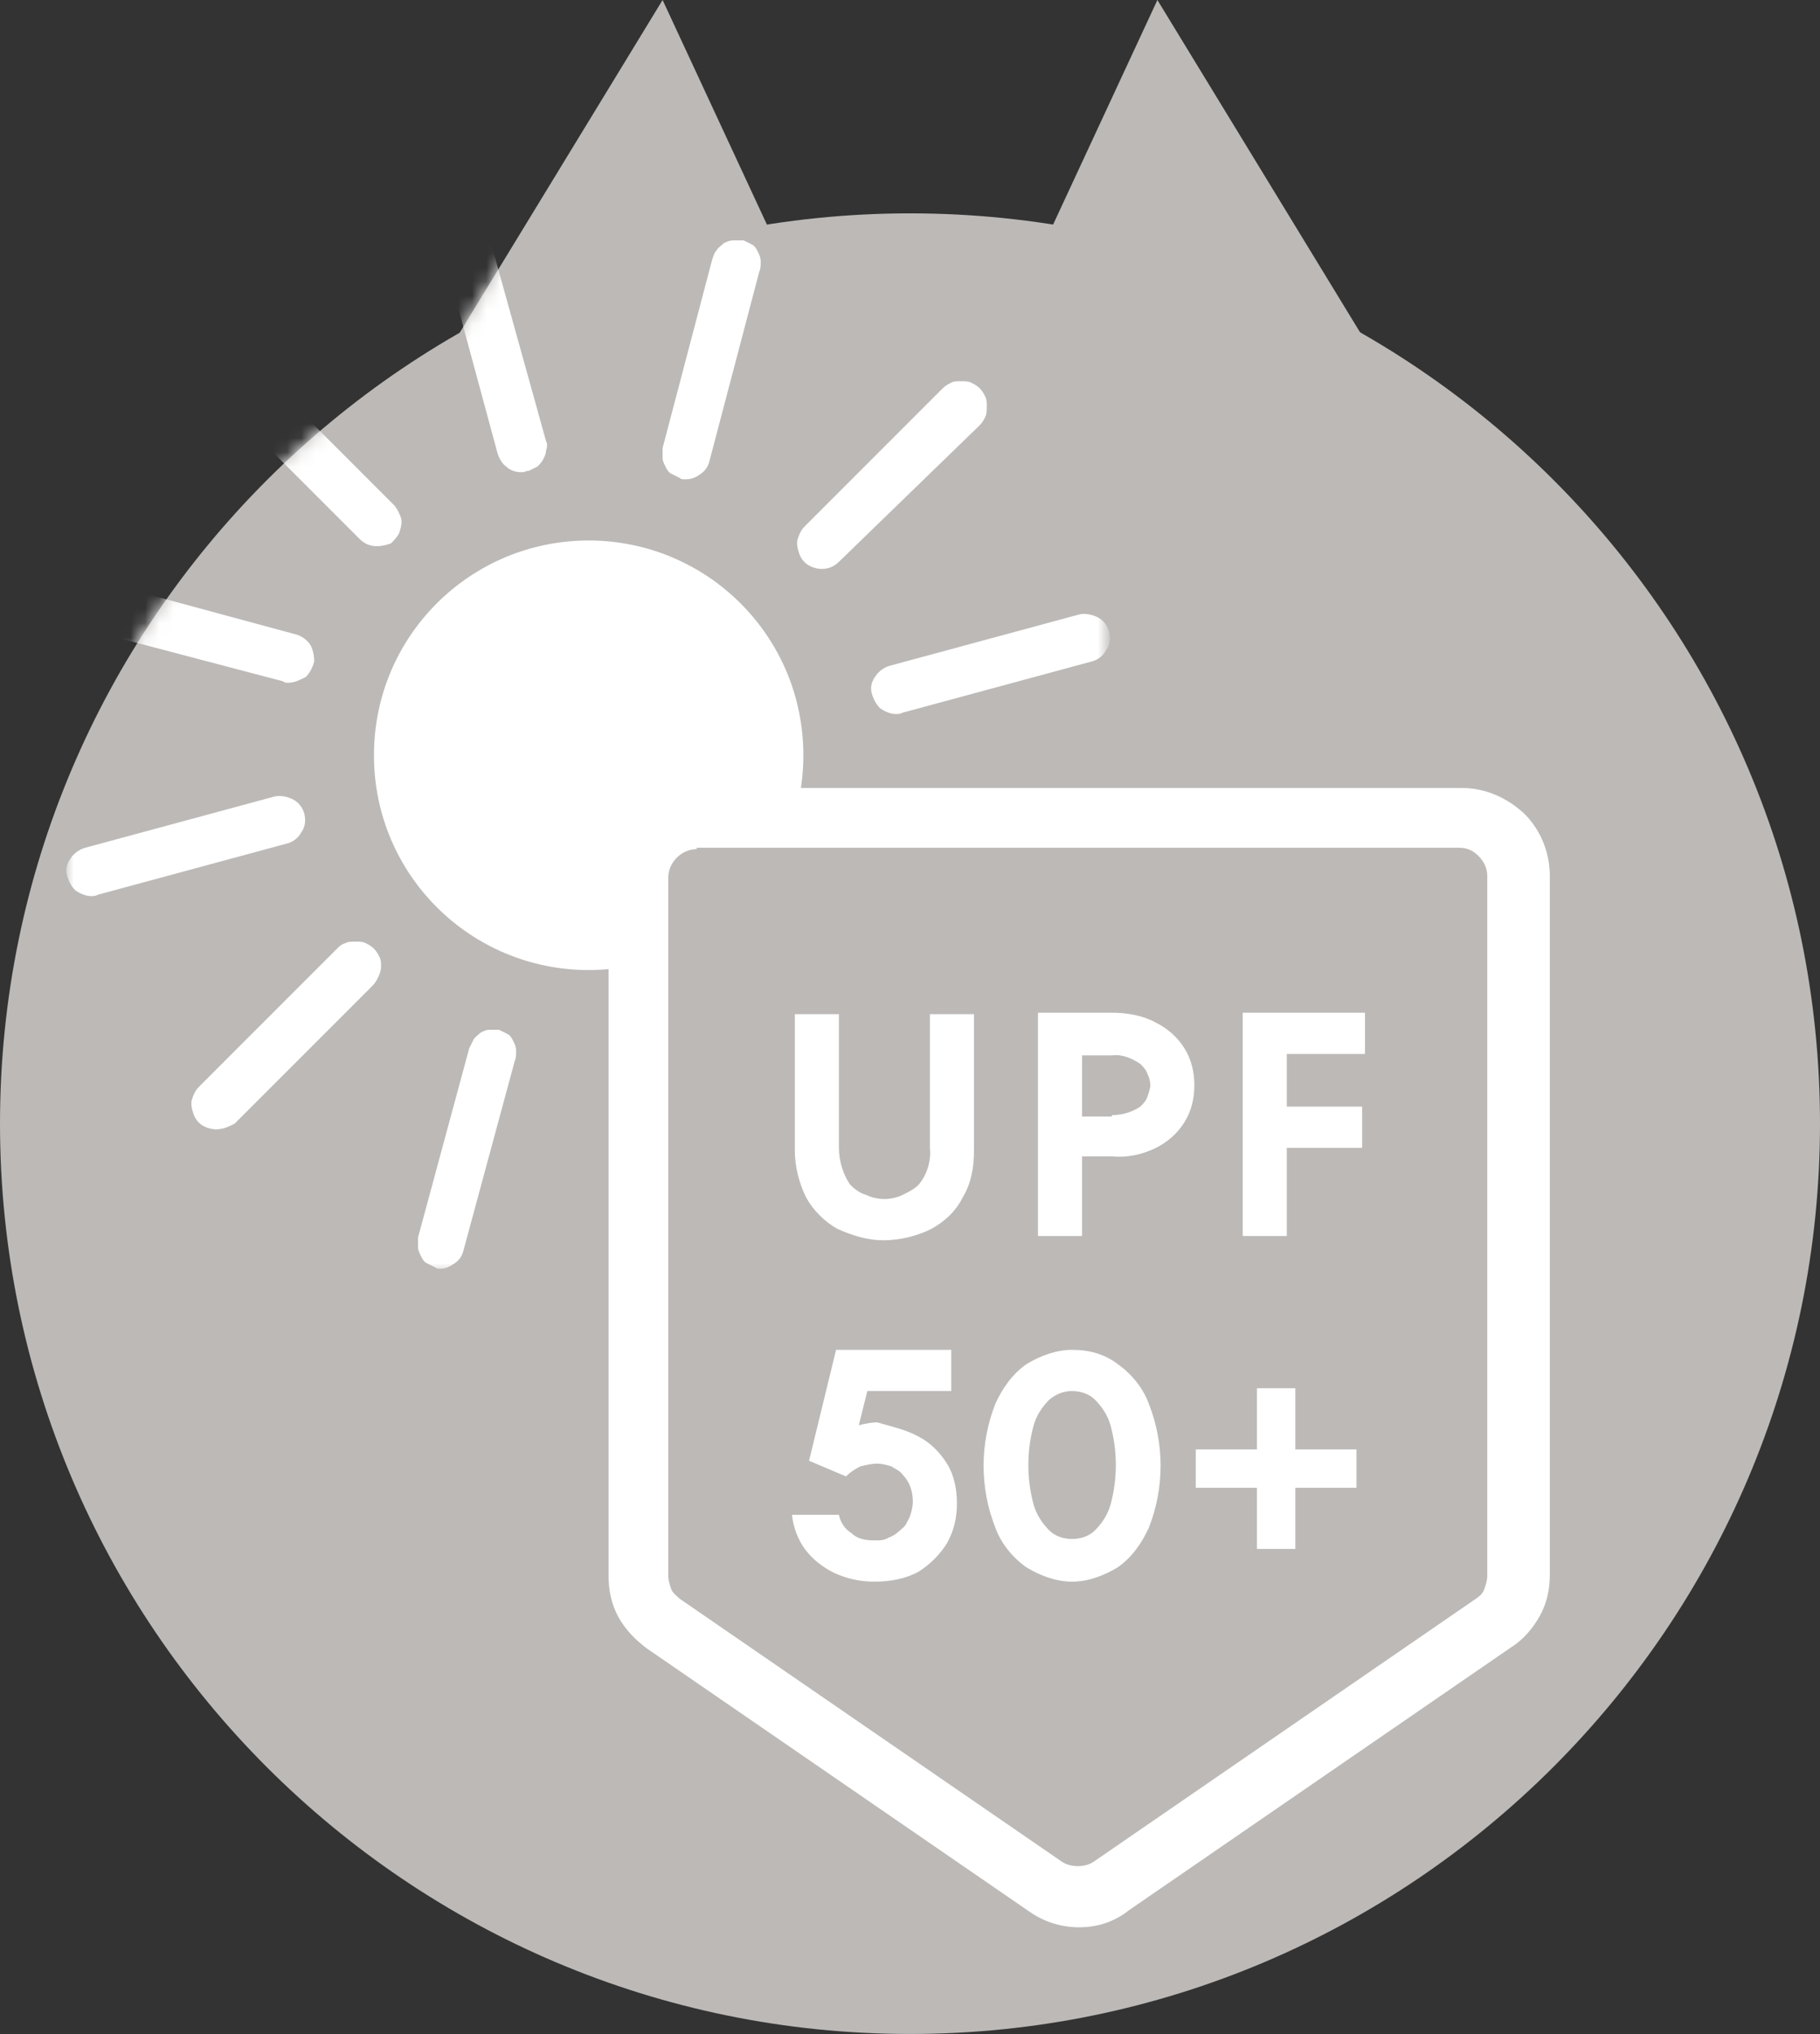 <svg version="1.1" id="レイヤー_1" xmlns="http://www.w3.org/2000/svg" xmlns:xlink="http://www.w3.org/1999/xlink" x="0" y="0" viewBox="0 0 128 143" xml:space="preserve" enable-background="new 0 0 128 143"><rect x="0" y="0" width="128" height="143" fill="#333333" stroke="none"/><style>.st1{fill:#bcb9b7}.st4{fill:#fff}</style><defs><path id="SVGID_1_" d="M0 0h128v143H0z"/></defs><clipPath id="SVGID_00000054963325762549716630000003333936893052296331_"><use xlink:href="#SVGID_1_" overflow="visible"/></clipPath><g clip-path="url(#SVGID_00000054963325762549716630000003333936893052296331_)"><path class="st1" d="M28.3 30L46.6 0l9.2 19.8M99.7 30L81.4 0l-9.2 19.8"/><path class="st1" d="M64 143c35.3 0 64-28.7 64-64 0-35.4-28.7-64-64-64S0 43.7 0 79s28.7 64 64 64z"/><defs><filter id="Adobe_OpacityMaskFilter" filterUnits="userSpaceOnUse" x="4.7" y="16.3" width="73.3" height="73.4"><feColorMatrix values="1 0 0 0 0 0 1 0 0 0 0 0 1 0 0 0 0 0 1 0"/></filter></defs><mask maskUnits="userSpaceOnUse" x="4.7" y="16.3" width="73.3" height="73.4" id="mask0_182_273_00000155113458866273211540000009997934221592347020_"><path d="M95.6 23.3L81.4 0l-7.3 15.7c-6.7-1.1-13.5-1.1-20.2 0L46.6 0 32.4 23.3C20.1 30.3 10.5 41.1 5 54.1s-6.5 27.5-2.9 41.2c3.6 13.7 11.6 25.8 22.8 34.4 11.2 8.7 25 13.3 39.1 13.3 14.1 0 27.9-4.7 39.1-13.3 11.2-8.6 19.2-20.7 22.8-34.4 3.6-13.7 2.6-28.2-2.9-41.2-5.5-13-15.2-23.8-27.4-30.8z" fill="#fff" filter="url(#Adobe_OpacityMaskFilter)"/></mask><g mask="url(#mask0_182_273_00000155113458866273211540000009997934221592347020_)"><path class="st4" d="M41.4 68.2c8.3 0 15.1-6.7 15.1-15.1S49.7 38 41.4 38s-15.1 6.7-15.1 15.1 6.8 15.1 15.1 15.1zM15.2 79.4c-.3 0-.7-.1-1-.3-.3-.2-.5-.5-.6-.8-.1-.3-.2-.7-.1-1 .1-.3.2-.6.5-.9l9.7-9.7c.2-.2.3-.3.6-.4.2-.1.4-.1.7-.1s.5 0 .7.1c.2.1.4.2.6.4.2.2.3.4.4.6.1.2.1.4.1.7 0 .2-.1.5-.2.7-.1.2-.2.4-.4.6L16.5 79c-.4.2-.8.4-1.3.4zM57.8 40c-.3 0-.7-.1-1-.3-.3-.2-.5-.5-.6-.8-.1-.3-.2-.7-.1-1 .1-.3.2-.6.5-.9l9.7-9.7c.2-.2.4-.3.6-.4s.4-.1.7-.1c.2 0 .5 0 .7.1.2.1.4.2.6.4.2.2.3.4.4.6.1.2.1.4.1.7 0 .2 0 .5-.1.7-.1.2-.2.4-.4.6L59 39.5c-.3.3-.7.5-1.2.5zM31 89.2c-.2 0-.3 0-.4-.1l-.6-.3c-.2-.1-.3-.3-.4-.5-.1-.2-.2-.4-.2-.6V87L33 73.7l.3-.6c.1-.2.3-.3.5-.5.2-.1.4-.2.6-.2h.7l.6.3c.2.1.3.3.4.5.1.2.2.4.2.7 0 .2 0 .5-.1.7l-3.6 13.3c-.1.4-.3.7-.6.9-.3.2-.6.4-1 .4zm17.2-55.5c-.2 0-.3 0-.4-.1l-.6-.3c-.2-.1-.3-.3-.4-.5-.1-.2-.2-.4-.2-.6v-.7l3.5-13.3c.1-.2.1-.4.3-.6.1-.2.3-.3.5-.5.2-.1.4-.2.7-.2h.7l.6.3c.2.1.3.3.4.5.1.2.2.4.2.7 0 .2 0 .5-.1.7l-3.5 13.3c-.1.4-.3.7-.6.9-.4.3-.7.4-1.1.4zm1.3 56.1c-.4 0-.8-.1-1.1-.4-.3-.2-.5-.6-.6-.9l-3.6-13.3c-.1-.2-.1-.5-.1-.7 0-.2.1-.5.2-.7.1-.2.3-.4.4-.5l.6-.3c.2-.1.5-.1.7 0 .2 0 .5.1.7.2.2.1.4.3.5.5l.3.6 3.6 13.3c.1.2.1.4 0 .7 0 .2-.1.4-.2.6-.1.2-.3.4-.4.5l-.6.3c-.1 0-.2.1-.4.1zM36.7 33.2c-.4 0-.8-.1-1.1-.4-.3-.2-.5-.6-.6-.9l-3.6-13.3c-.1-.2-.1-.5-.1-.7 0-.2.1-.5.2-.7.1-.2.3-.4.4-.5l.6-.3c.2-.1.5-.1.7 0 .2 0 .5.1.7.2.2.1.4.3.5.5l.3.6L38.4 31c.1.2.1.4 0 .7 0 .2-.1.4-.2.6-.1.2-.3.4-.4.5l-.6.3c-.2 0-.3.1-.5.1zM65.9 81c-.5 0-.9-.2-1.2-.5L55 70.8c-.3-.3-.5-.8-.5-1.2 0-.5.2-.9.5-1.2.3-.3.8-.5 1.2-.5.5 0 .9.2 1.2.5l9.7 9.7c.2.2.4.6.5.9s0 .7-.1 1c-.1.3-.4.6-.6.8-.3.1-.7.2-1 .2zM26.5 38.4c-.5 0-.9-.2-1.2-.5l-9.7-9.7c-.3-.3-.5-.8-.5-1.2 0-.5.2-.9.5-1.2.3-.3.8-.5 1.2-.5.5 0 .9.2 1.2.5l9.7 9.7c.2.2.4.6.5.9.1.3 0 .7-.1 1-.1.3-.4.6-.6.8-.3.1-.6.2-1 .2zm49.2 26.8c-.2 0-.3 0-.4-.1L62 61.6l-.6-.3c-.2-.1-.3-.3-.4-.5-.1-.2-.2-.4-.2-.6v-.7l.3-.6c.1-.2.3-.3.5-.4.2-.1.4-.2.6-.2h.7l13.3 3.6c.4.1.8.4 1 .7.2.3.3.8.3 1.2-.1.4-.3.8-.6 1.1-.4.2-.8.3-1.2.3zM20.3 48c-.2 0-.3 0-.4-.1L6.6 44.4l-.6-.3c-.2-.1-.3-.3-.4-.5-.1-.2-.2-.4-.2-.6v-.7l.3-.6c.1-.2.3-.3.5-.4.2-.2.4-.3.6-.3h.7l13.3 3.6c.4.1.8.4 1 .7.2.3.3.8.3 1.2-.1.4-.3.8-.6 1.1-.4.2-.8.4-1.2.4zM63 50.2c-.4 0-.8-.2-1.1-.4-.3-.3-.5-.7-.6-1.1-.1-.4 0-.8.3-1.2.2-.3.6-.6 1-.7l13.3-3.6c.4-.1.9 0 1.3.2s.7.6.8 1c.1.4.1.9-.2 1.3-.2.4-.6.7-1 .8l-13.3 3.6c-.2.1-.3.1-.5.1zM6.4 63c-.4 0-.8-.2-1.1-.4-.3-.3-.5-.7-.6-1.1-.1-.4 0-.8.3-1.2.2-.3.6-.6 1-.7L19.3 56c.4-.1.9 0 1.3.2s.7.6.8 1c.1.4.1.9-.2 1.3-.2.4-.6.7-1 .8L6.9 62.9c-.2.1-.3.1-.5.1z"/></g><path class="st1" d="M45 61.6v49.1c0 .7.2 1.3.5 1.9.3.6.8 1.1 1.3 1.5l26.9 18.5c.7.5 1.5.7 2.3.7.8 0 1.6-.3 2.3-.7l26.9-18.5c.5-.4 1-.9 1.3-1.5.3-.6.5-1.2.5-1.9V61.6c0-.5-.1-1.1-.3-1.6-.2-.5-.5-.9-.9-1.3s-.8-.7-1.3-.9-1-.3-1.6-.3H49c-.5 0-1.1.1-1.6.3-.5.2-.9.5-1.3.9s-.7.8-.9 1.3c-.1.6-.2 1.1-.2 1.6z"/><path class="st4" d="M75.9 135.5c-1.3 0-2.5-.4-3.5-1.1l-26.9-18.5c-.8-.6-1.5-1.3-2-2.2-.5-.9-.7-1.9-.7-2.9V61.6c0-1.7.7-3.2 1.8-4.4 1.2-1.2 2.8-1.8 4.4-1.8h53.8c1.7 0 3.2.7 4.4 1.8 1.2 1.2 1.8 2.8 1.8 4.4v49.1c0 1-.2 2-.7 2.9-.5.9-1.2 1.7-2 2.2l-26.9 18.5c-1 .8-2.2 1.2-3.5 1.2zM49 59.7c-.5 0-1 .2-1.4.6-.4.4-.6.9-.6 1.4v49.1c0 .3.1.6.2.9.1.3.4.5.6.7l26.9 18.5c.3.2.7.3 1.1.3.4 0 .8-.1 1.1-.3l26.9-18.5c.3-.2.5-.4.6-.7.1-.3.2-.6.2-.9V61.6c0-.5-.2-1-.6-1.4-.4-.4-.8-.6-1.4-.6H49z"/><path class="st4" d="M58.9 86.4c-.9-.5-1.7-1.3-2.2-2.2-.5-1-.8-2.2-.8-3.3v-9.6H59v9.4c0 .9.3 1.9.8 2.6.3.3.7.6 1.1.7.4.2.9.3 1.3.3s.9-.1 1.3-.3c.4-.2.8-.4 1.1-.7.6-.7.9-1.7.8-2.6v-9.4h3.1v9.6c0 1.2-.2 2.3-.8 3.3-.5 1-1.3 1.7-2.2 2.2-1 .5-2.2.8-3.4.8-1 0-2.1-.3-3.2-.8zm19.3-15.2c1.1 0 2.2.2 3.1.7.8.4 1.5 1 2 1.8s.7 1.7.7 2.6c0 .9-.2 1.8-.7 2.6-.5.8-1.2 1.4-2 1.8-1 .5-2.1.7-3.1.6h-2.1v5.6H73V71.2h5.2zm0 7.2c.7 0 1.4-.2 2-.6.2-.2.4-.4.5-.7.1-.3.2-.6.2-.8 0-.3-.1-.6-.2-.8-.1-.3-.3-.5-.5-.7-.6-.4-1.3-.7-2-.6h-2.1v4.3h2.1zM96 71.2v2.9h-5.5v3.7h5.3v2.9h-5.3v6.2h-3.1V71.2H96zM64.6 101c.8.4 1.5 1.1 2 1.9.5.8.7 1.8.7 2.8 0 1-.2 1.9-.7 2.8-.5.8-1.2 1.5-2 2-.9.5-2 .7-3.1.7-1 0-1.9-.2-2.8-.6-.8-.4-1.5-.9-2.1-1.7-.5-.7-.8-1.5-.9-2.4H59c.1.5.4 1 .9 1.3.4.4 1 .5 1.6.5.4 0 .7 0 1-.2.3-.1.6-.3.9-.6.3-.2.4-.5.6-.9.1-.3.2-.7.2-1 0-.7-.2-1.4-.7-1.9-.2-.3-.5-.4-.8-.6-.3-.1-.7-.2-1-.2-.4 0-.8.1-1.2.2-.4.2-.7.4-1 .7l-2.6-1.1 1.9-7.8h8.1v2.9H61l-.6 2.4c.4-.1.9-.2 1.3-.2 1 .3 2 .5 2.9 1zm7.6 9.2c-1-.7-1.8-1.7-2.2-2.8-1.1-2.8-1.1-5.9 0-8.7.5-1.1 1.2-2.1 2.2-2.8 1-.6 2.1-1 3.2-1 1.2 0 2.3.3 3.2 1 1 .7 1.8 1.7 2.2 2.8 1.1 2.8 1.1 5.9 0 8.7-.5 1.1-1.2 2.1-2.2 2.8-1 .6-2.1 1-3.2 1s-2.2-.4-3.2-1zm4.8-2.6c.5-.5.9-1.1 1.1-1.8.5-1.8.5-3.8 0-5.6-.2-.7-.6-1.3-1.1-1.8-.4-.4-1-.6-1.6-.6-.6 0-1.1.2-1.6.6-.5.5-.9 1.1-1.1 1.8-.5 1.8-.5 3.8 0 5.6.2.7.6 1.3 1.1 1.8.4.4 1 .6 1.6.6.6 0 1.2-.2 1.6-.6zm14.1-5.7h4.3v2.7h-4.3v4.3h-2.7v-4.3h-4.3v-2.7h4.3v-4.3h2.7v4.3z"/></g></svg>